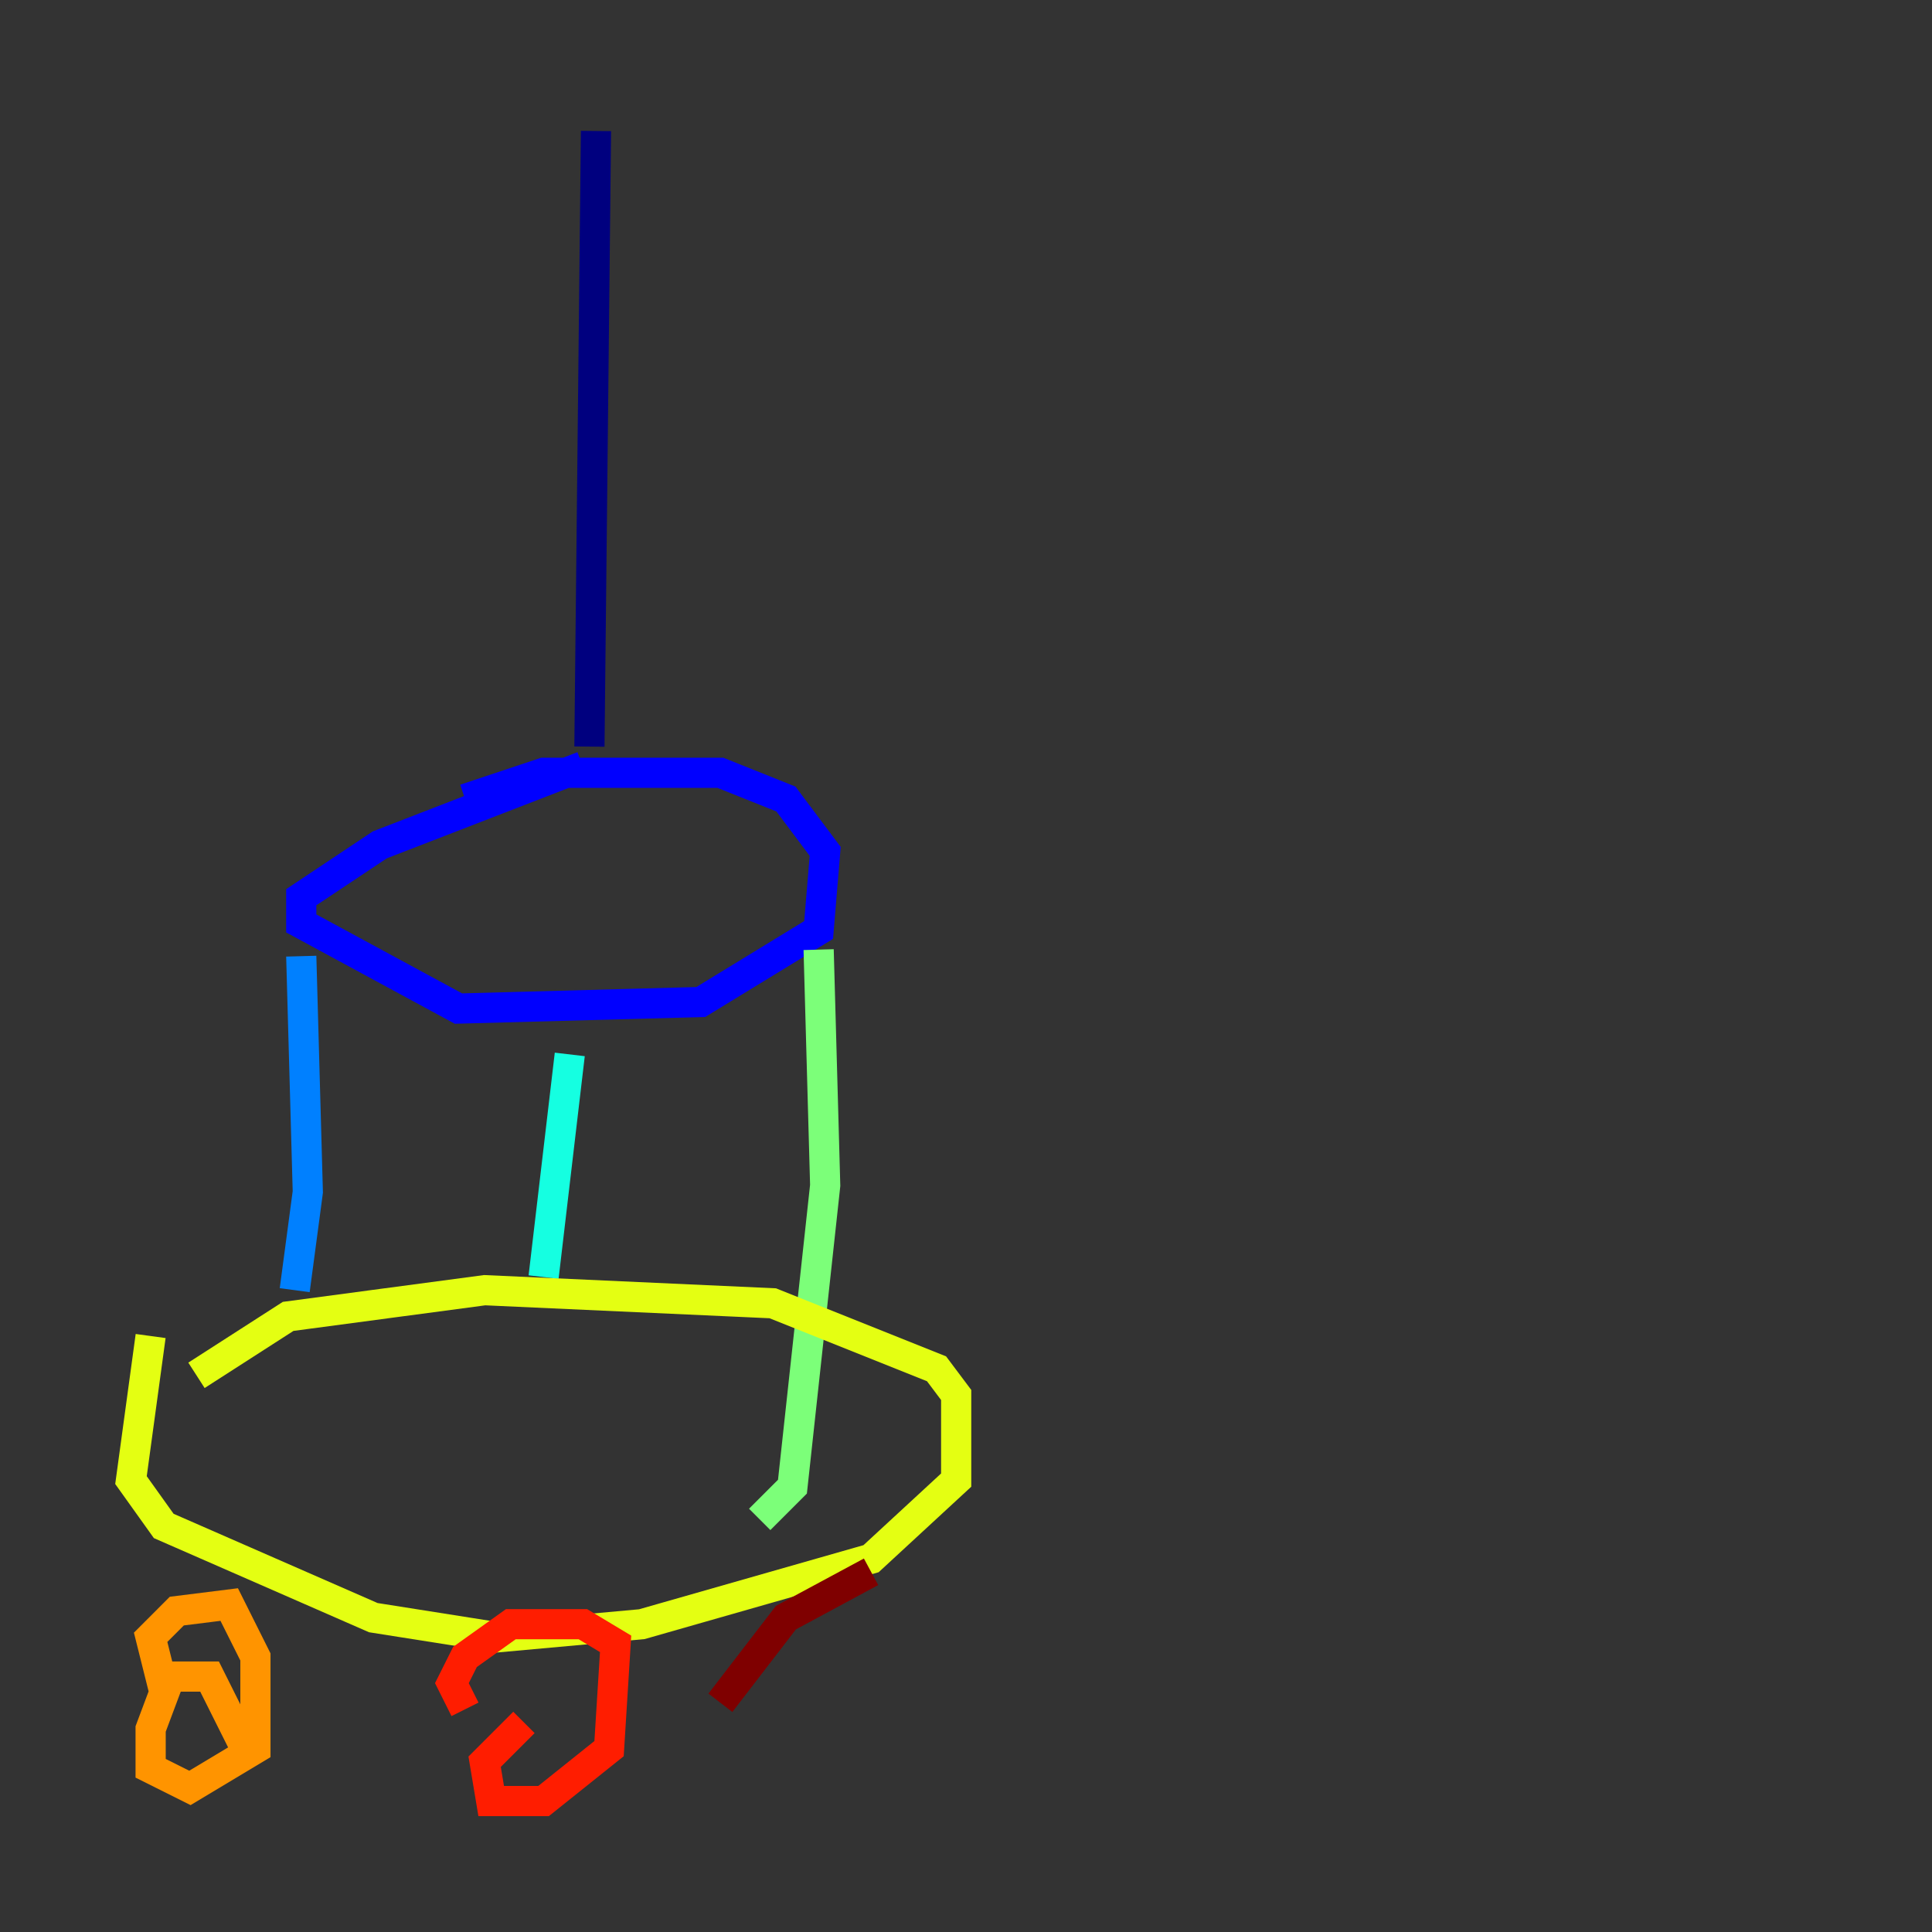 <?xml version="1.0" encoding="utf-8" ?>
<svg baseProfile="tiny" height="128" version="1.2" viewBox="0,0,128,128" width="128" xmlns="http://www.w3.org/2000/svg" xmlns:ev="http://www.w3.org/2001/xml-events" xmlns:xlink="http://www.w3.org/1999/xlink"><rect x="0" y="0" width="128" height="128" fill="#333333" stroke="none"/><defs /><polyline fill="none" points="39.485,8.678 39.051,49.464" stroke="#00007f" stroke-width="2" /><polyline fill="none" points="30.807,52.936 36.014,51.2 47.729,51.2 52.068,52.936 54.671,56.407 54.237,61.614 46.427,66.386 30.373,66.82 19.959,61.18 19.959,59.444 25.166,55.973 38.617,50.766" stroke="#0000ff" stroke-width="2" /><polyline fill="none" points="19.959,63.349 20.393,78.969 19.525,85.478" stroke="#0080ff" stroke-width="2" /><polyline fill="none" points="37.749,69.858 36.014,84.61" stroke="#15ffe1" stroke-width="2" /><polyline fill="none" points="54.237,62.915 54.671,78.536 52.502,98.495 50.332,100.664" stroke="#7cff79" stroke-width="2" /><polyline fill="none" points="13.017,91.119 19.091,87.214 32.108,85.478 51.2,86.346 62.047,90.685 63.349,92.42 63.349,98.061 57.709,103.268 42.522,107.607 32.976,108.475 24.732,107.173 10.848,101.098 8.678,98.061 9.98,88.515" stroke="#e4ff12" stroke-width="2" /><polyline fill="none" points="10.848,111.946 9.98,108.475 11.715,106.739 15.186,106.305 16.922,109.776 16.922,115.851 12.583,118.454 9.98,117.153 9.98,114.549 11.281,111.078 13.885,111.078 16.054,115.417" stroke="#ff9400" stroke-width="2" /><polyline fill="none" points="30.807,113.248 29.939,111.512 30.807,109.776 33.844,107.607 38.617,107.607 40.786,108.909 40.352,115.851 36.014,119.322 32.542,119.322 32.108,116.719 34.712,114.115" stroke="#ff1d00" stroke-width="2" /><polyline fill="none" points="47.729,112.814 52.068,107.173 57.709,104.136" stroke="#7f0000" stroke-width="2" /></svg>